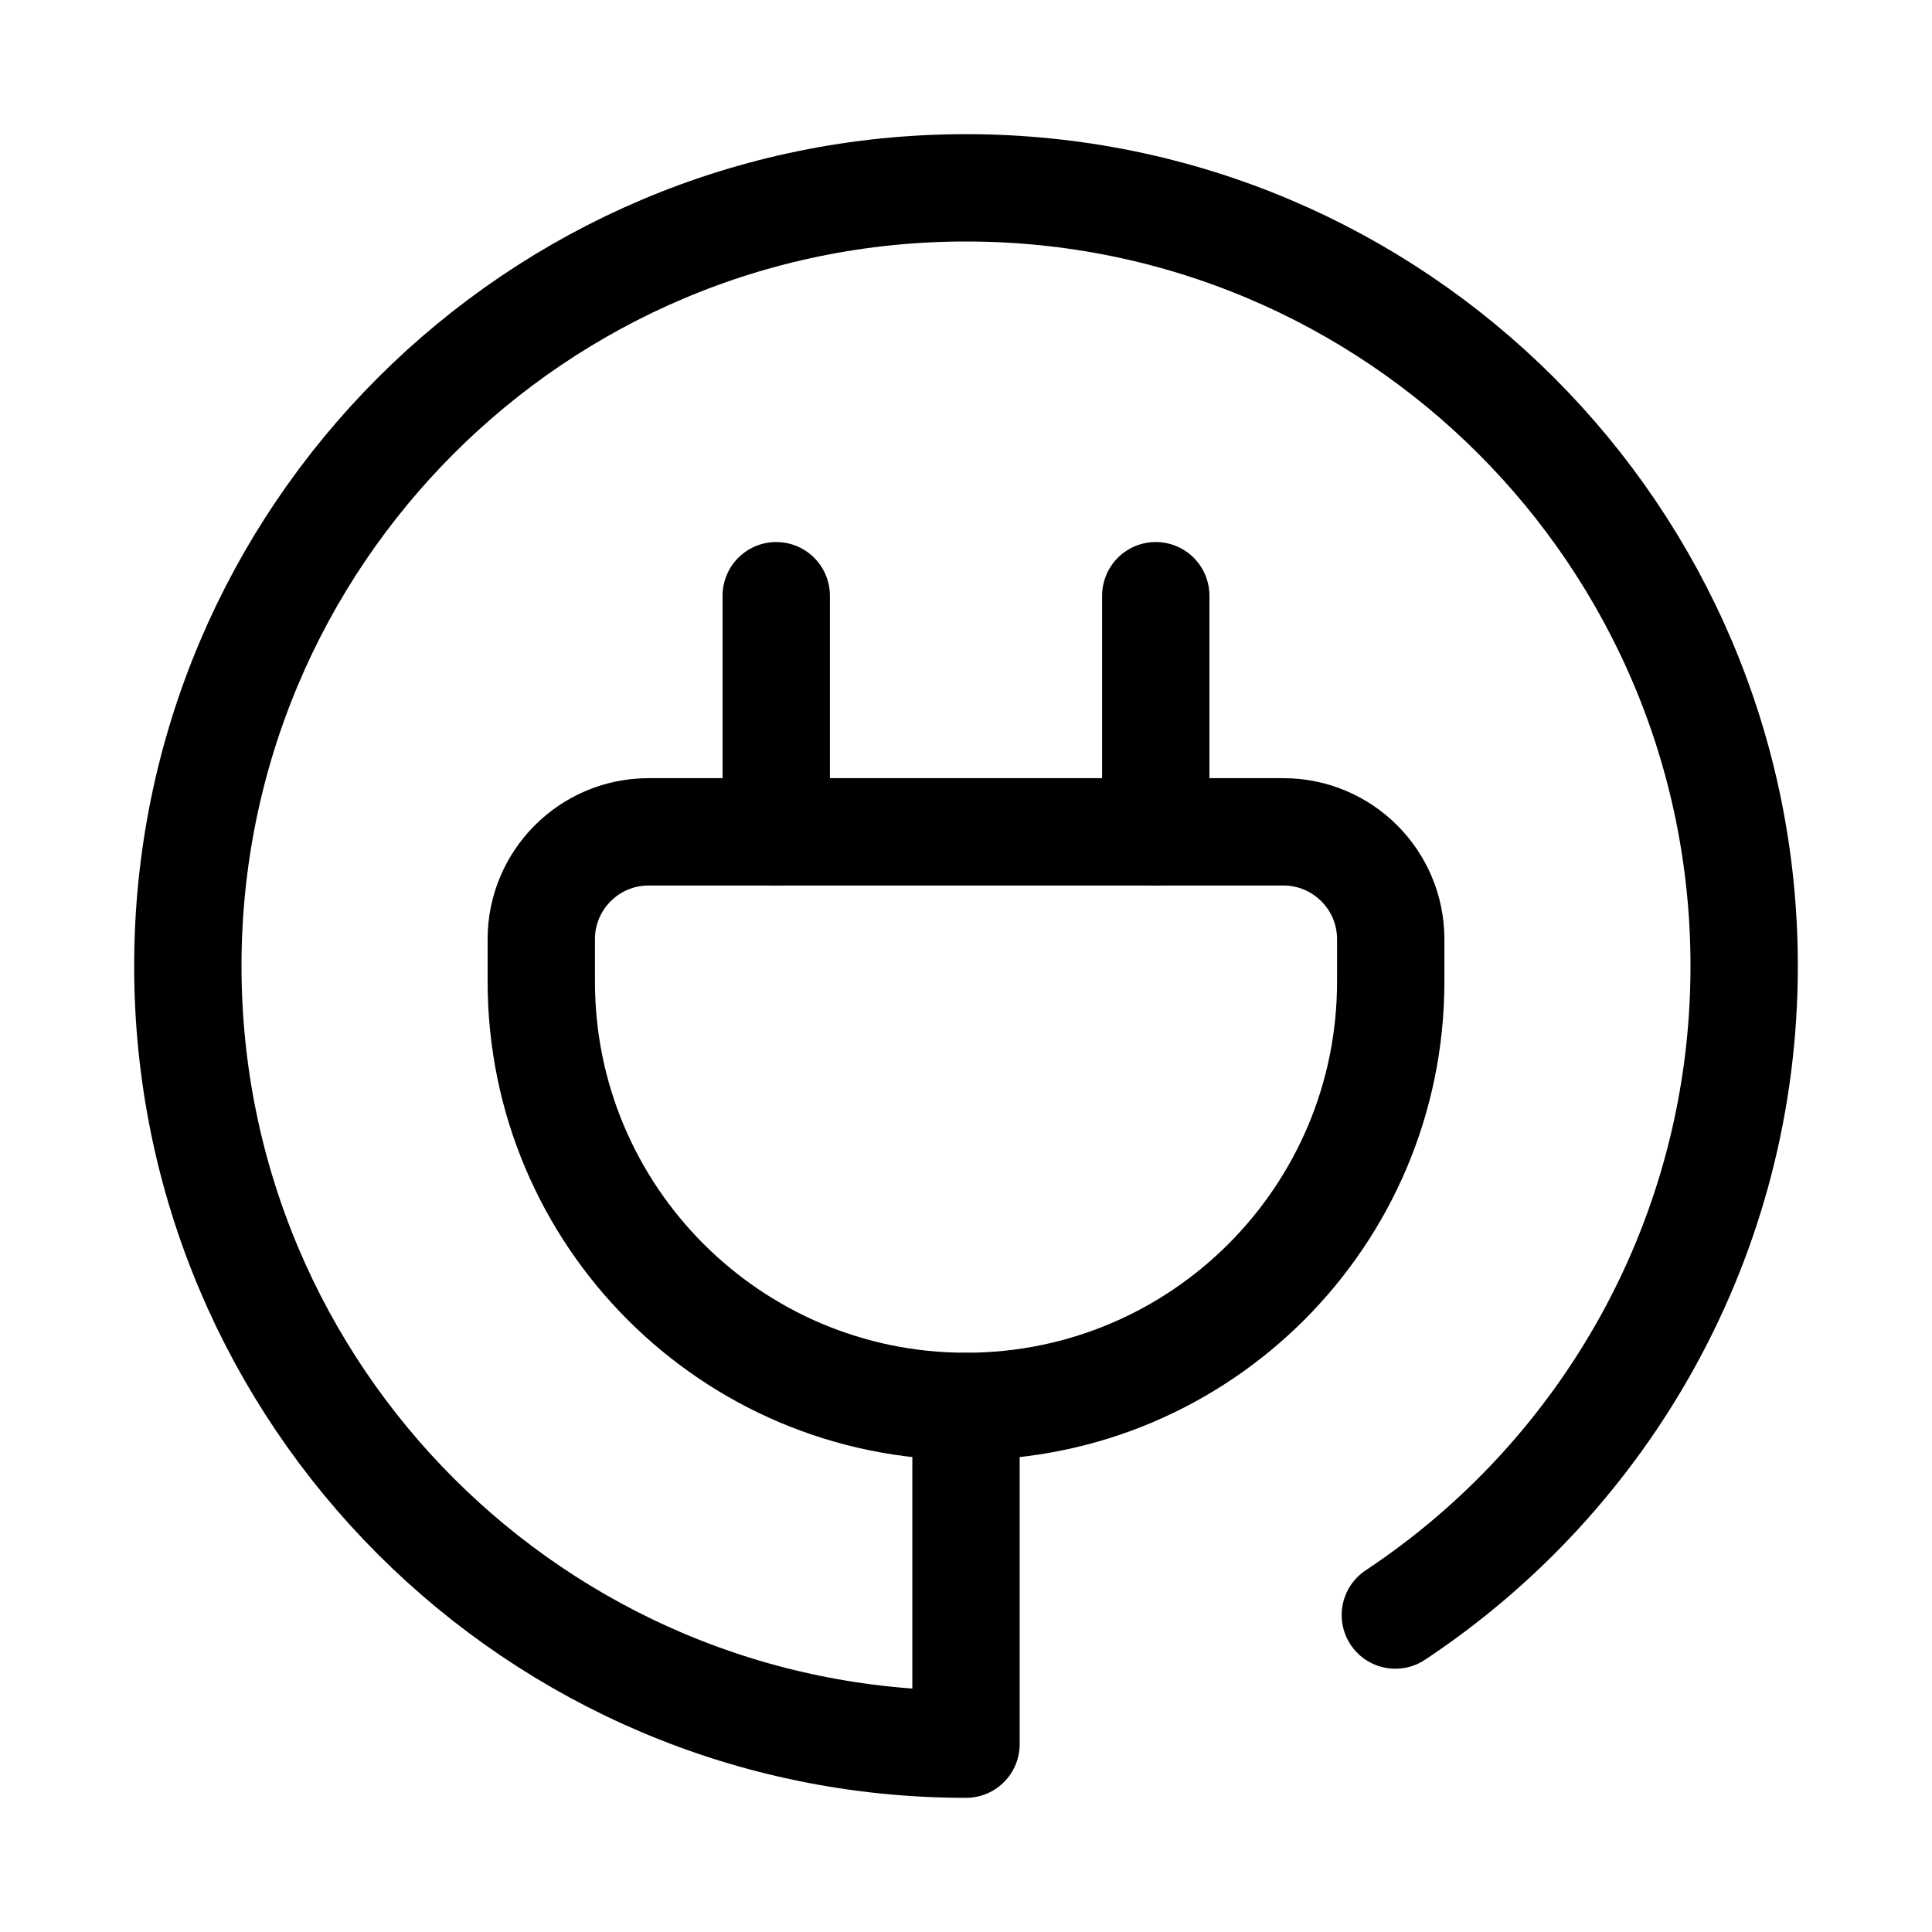 <svg xmlns="http://www.w3.org/2000/svg" height="18" width="18" viewBox="0 0 18 18"><title>connection</title><g fill="none" stroke="currentColor" class="nc-icon-wrapper"><path d="M13,15.047c1.958-1.298,3.25-3.522,3.25-6.047,0-4.004-3.246-7.25-7.25-7.25S1.75,4.996,1.75,9s3.246,7.25,7.25,7.25v-3.146" stroke-linecap="round" stroke-linejoin="round"></path><path d="M6.043,7.75h5.914c.552,0,1,.448,1,1v.396c0,2.185-1.772,3.957-3.957,3.957h0c-2.185,0-3.957-1.772-3.957-3.957v-.396c0-.552,.448-1,1-1Z" stroke-linecap="round" stroke-linejoin="round" stroke="currentColor"></path><line x1="7.232" y1="7.75" x2="7.232" y2="5.55" stroke-linecap="round" stroke-linejoin="round" stroke="currentColor"></line><line x1="10.768" y1="7.75" x2="10.768" y2="5.55" stroke-linecap="round" stroke-linejoin="round" stroke="currentColor"></line></g></svg>